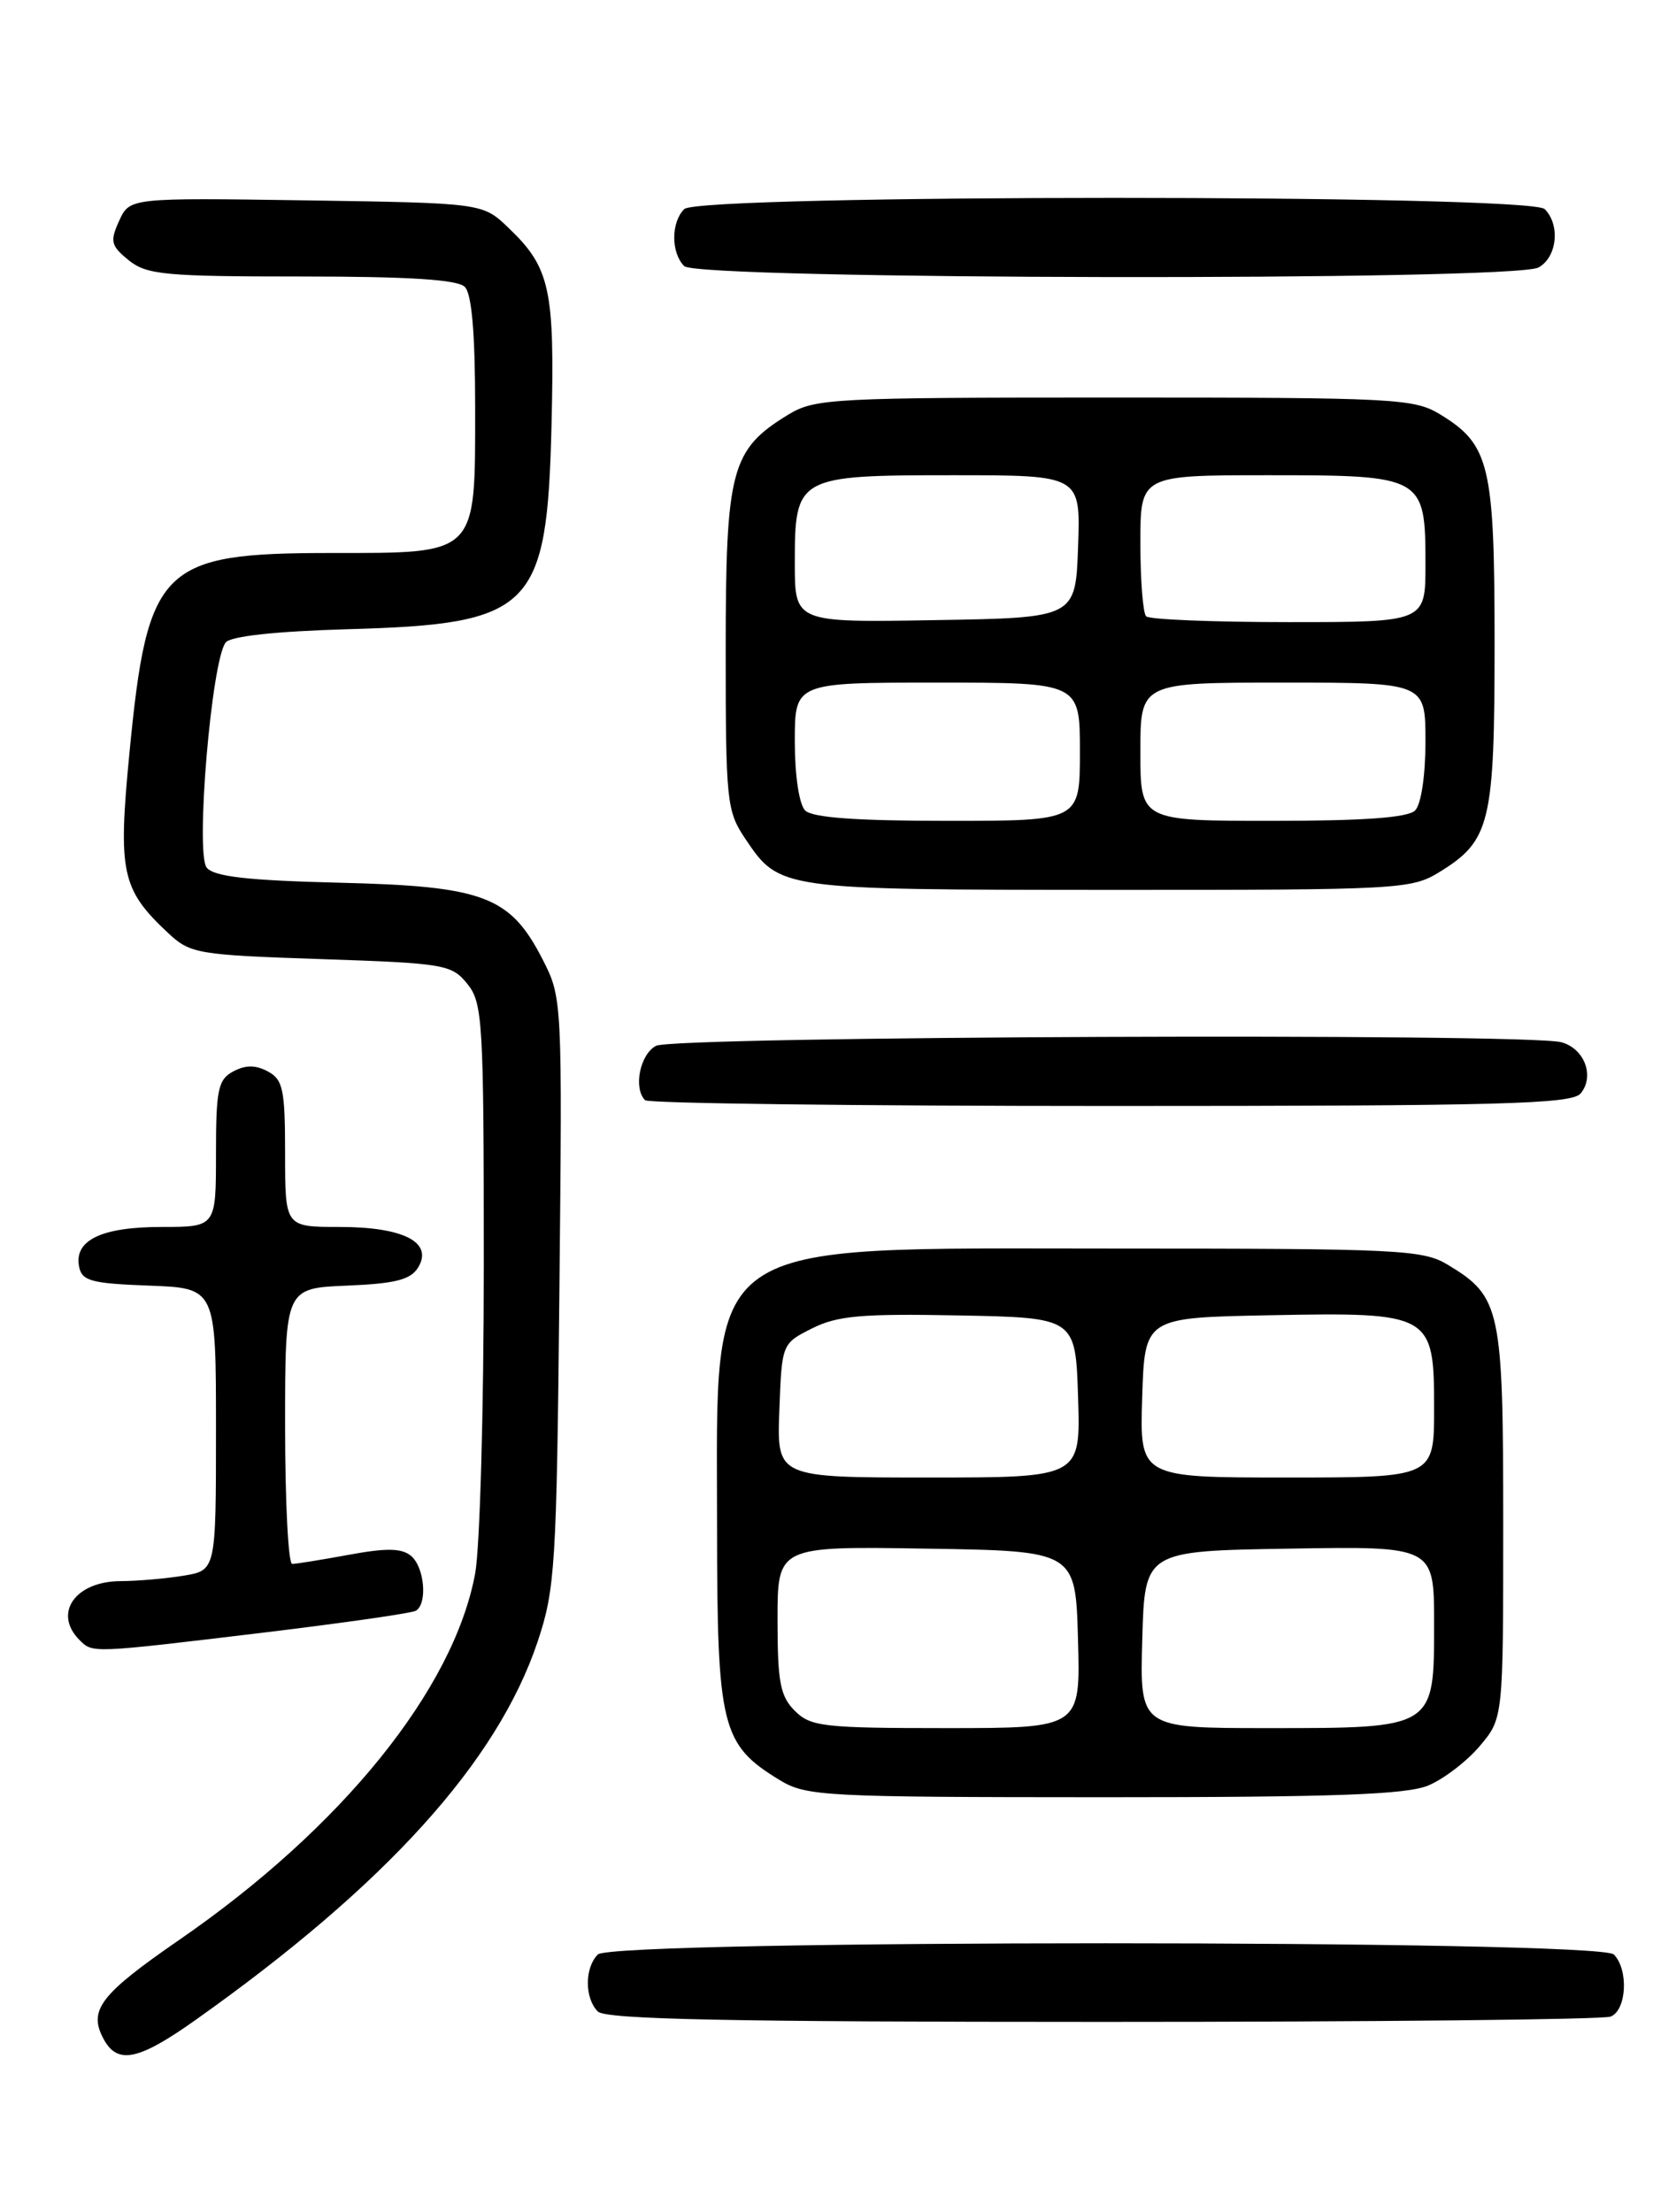 <?xml version="1.0" encoding="UTF-8" standalone="no"?>
<!DOCTYPE svg PUBLIC "-//W3C//DTD SVG 1.1//EN" "http://www.w3.org/Graphics/SVG/1.1/DTD/svg11.dtd" >
<svg xmlns="http://www.w3.org/2000/svg" xmlns:xlink="http://www.w3.org/1999/xlink" version="1.1" viewBox="0 0 194 256">
 <g >
 <path fill="currentColor"
d=" M 22.59 233.81 C 44.68 218.16 57.56 203.92 62.23 190.00 C 64.26 183.93 64.43 181.26 64.75 149.50 C 65.09 115.68 65.08 115.48 62.80 111.02 C 59.05 103.71 55.99 102.56 39.30 102.16 C 28.68 101.90 24.80 101.46 23.93 100.42 C 22.59 98.80 24.49 76.35 26.13 74.35 C 26.73 73.62 31.97 73.06 40.29 72.82 C 61.65 72.22 63.32 70.54 63.84 49.19 C 64.22 33.46 63.69 30.99 58.86 26.37 C 55.87 23.50 55.87 23.50 35.44 23.19 C 15.01 22.89 15.01 22.89 13.79 25.56 C 12.71 27.94 12.83 28.44 14.90 30.12 C 16.98 31.80 19.08 32.00 34.91 32.00 C 47.34 32.00 52.96 32.36 53.80 33.20 C 54.61 34.01 55.00 38.58 55.00 47.20 C 55.00 64.37 55.37 64.00 38.25 64.00 C 18.63 64.01 17.08 65.55 14.99 87.07 C 13.64 100.98 14.05 102.92 19.48 108.00 C 22.03 110.38 22.87 110.52 37.17 111.00 C 51.45 111.48 52.28 111.62 54.09 113.86 C 55.88 116.07 56.00 118.20 56.00 146.47 C 56.00 163.11 55.55 179.15 55.00 182.11 C 52.51 195.52 39.57 211.53 20.76 224.50 C 11.60 230.82 10.20 232.64 11.98 235.96 C 13.59 238.97 16.00 238.48 22.59 233.81 Z  M 186.42 233.39 C 188.29 232.68 188.54 227.94 186.80 226.20 C 185.07 224.47 70.93 224.47 69.20 226.20 C 67.66 227.74 67.66 231.26 69.20 232.80 C 70.11 233.71 84.45 234.00 127.62 234.00 C 159.09 234.00 185.55 233.73 186.42 233.39 Z  M 165.33 206.64 C 167.12 205.89 169.81 203.83 171.30 202.06 C 174.00 198.85 174.00 198.85 174.00 176.33 C 174.00 151.46 173.71 150.07 167.61 146.39 C 164.72 144.63 162.01 144.50 129.00 144.50 C 80.64 144.50 83.00 142.85 83.00 176.65 C 83.01 199.92 83.49 201.89 90.24 206.01 C 93.33 207.89 95.34 207.99 127.78 208.00 C 154.48 208.00 162.79 207.70 165.33 206.64 Z  M 30.40 188.96 C 39.69 187.84 47.68 186.70 48.15 186.41 C 49.51 185.56 49.13 181.35 47.57 180.06 C 46.50 179.17 44.70 179.14 40.39 179.94 C 37.22 180.52 34.27 181.00 33.82 181.00 C 33.37 181.00 33.00 173.82 33.00 165.04 C 33.00 149.09 33.00 149.09 40.15 148.79 C 45.76 148.56 47.53 148.11 48.40 146.69 C 50.17 143.78 46.72 142.00 39.31 142.00 C 33.00 142.00 33.00 142.00 33.00 133.54 C 33.00 126.09 32.76 124.94 31.00 124.00 C 29.58 123.24 28.42 123.24 27.00 124.00 C 25.24 124.94 25.00 126.09 25.00 133.54 C 25.00 142.00 25.00 142.00 18.69 142.00 C 11.76 142.00 8.57 143.53 9.15 146.57 C 9.47 148.25 10.53 148.54 17.26 148.79 C 25.00 149.08 25.00 149.08 25.00 165.41 C 25.00 181.74 25.00 181.74 21.25 182.36 C 19.19 182.70 15.90 182.98 13.95 182.99 C 8.70 183.01 6.12 186.72 9.20 189.80 C 10.74 191.34 10.48 191.35 30.40 188.96 Z  M 182.96 126.55 C 184.62 124.55 183.40 121.34 180.72 120.62 C 176.67 119.54 78.01 119.92 75.93 121.04 C 74.07 122.03 73.29 125.95 74.67 127.33 C 75.03 127.70 99.28 128.00 128.54 128.00 C 173.84 128.00 181.93 127.78 182.96 126.55 Z  M 166.66 100.90 C 172.51 97.29 173.00 95.24 173.00 74.50 C 173.00 53.82 172.44 51.46 166.70 47.96 C 163.69 46.12 161.46 46.01 129.00 46.01 C 96.33 46.01 94.33 46.11 91.24 47.99 C 84.62 52.03 84.01 54.32 84.00 75.10 C 84.00 92.81 84.11 93.87 86.28 97.09 C 90.24 102.97 90.25 102.97 128.38 102.99 C 162.07 103.00 163.38 102.93 166.66 100.90 Z  M 178.07 30.96 C 180.23 29.81 180.64 26.04 178.80 24.20 C 177.07 22.47 80.93 22.47 79.20 24.20 C 77.66 25.74 77.66 29.26 79.20 30.80 C 80.78 32.38 175.13 32.54 178.07 30.96 Z  M 92.00 198.00 C 90.31 196.31 90.00 194.67 90.00 187.48 C 90.00 178.95 90.00 178.95 107.25 179.23 C 124.50 179.50 124.50 179.50 124.78 189.75 C 125.07 200.00 125.07 200.00 109.53 200.00 C 95.33 200.00 93.83 199.83 92.00 198.00 Z  M 132.22 189.75 C 132.50 179.50 132.50 179.50 149.25 179.23 C 166.00 178.95 166.00 178.95 166.00 187.92 C 166.00 200.07 166.12 200.00 146.74 200.00 C 131.93 200.00 131.93 200.00 132.22 189.75 Z  M 90.21 163.25 C 90.50 155.50 90.50 155.50 94.00 153.74 C 96.92 152.27 99.73 152.02 111.00 152.24 C 124.50 152.50 124.50 152.50 124.79 161.75 C 125.08 171.00 125.08 171.00 107.50 171.00 C 89.92 171.00 89.92 171.00 90.21 163.25 Z  M 132.21 161.75 C 132.50 152.50 132.50 152.50 146.88 152.22 C 165.73 151.86 166.00 152.01 166.00 163.02 C 166.00 171.00 166.00 171.00 148.96 171.00 C 131.92 171.00 131.92 171.00 132.21 161.75 Z  M 93.20 93.80 C 92.50 93.10 92.00 89.76 92.00 85.80 C 92.00 79.00 92.00 79.00 108.50 79.00 C 125.00 79.00 125.00 79.00 125.00 87.00 C 125.00 95.00 125.00 95.00 109.70 95.00 C 99.13 95.00 94.03 94.63 93.20 93.80 Z  M 132.00 87.00 C 132.00 79.00 132.00 79.00 148.50 79.00 C 165.00 79.00 165.00 79.00 165.00 85.80 C 165.00 89.76 164.50 93.10 163.80 93.80 C 162.97 94.63 157.87 95.00 147.30 95.00 C 132.00 95.00 132.00 95.00 132.00 87.00 Z  M 92.00 65.18 C 92.00 55.14 92.25 55.00 110.37 55.00 C 125.08 55.00 125.08 55.00 124.79 63.25 C 124.50 71.50 124.50 71.50 108.25 71.77 C 92.00 72.05 92.00 72.05 92.00 65.18 Z  M 132.67 71.33 C 132.30 70.97 132.00 67.14 132.00 62.83 C 132.00 55.00 132.00 55.00 146.85 55.00 C 164.79 55.00 165.00 55.12 165.00 65.33 C 165.00 72.00 165.00 72.00 149.17 72.00 C 140.46 72.00 133.03 71.70 132.67 71.33 Z "/>
</g>
</svg>